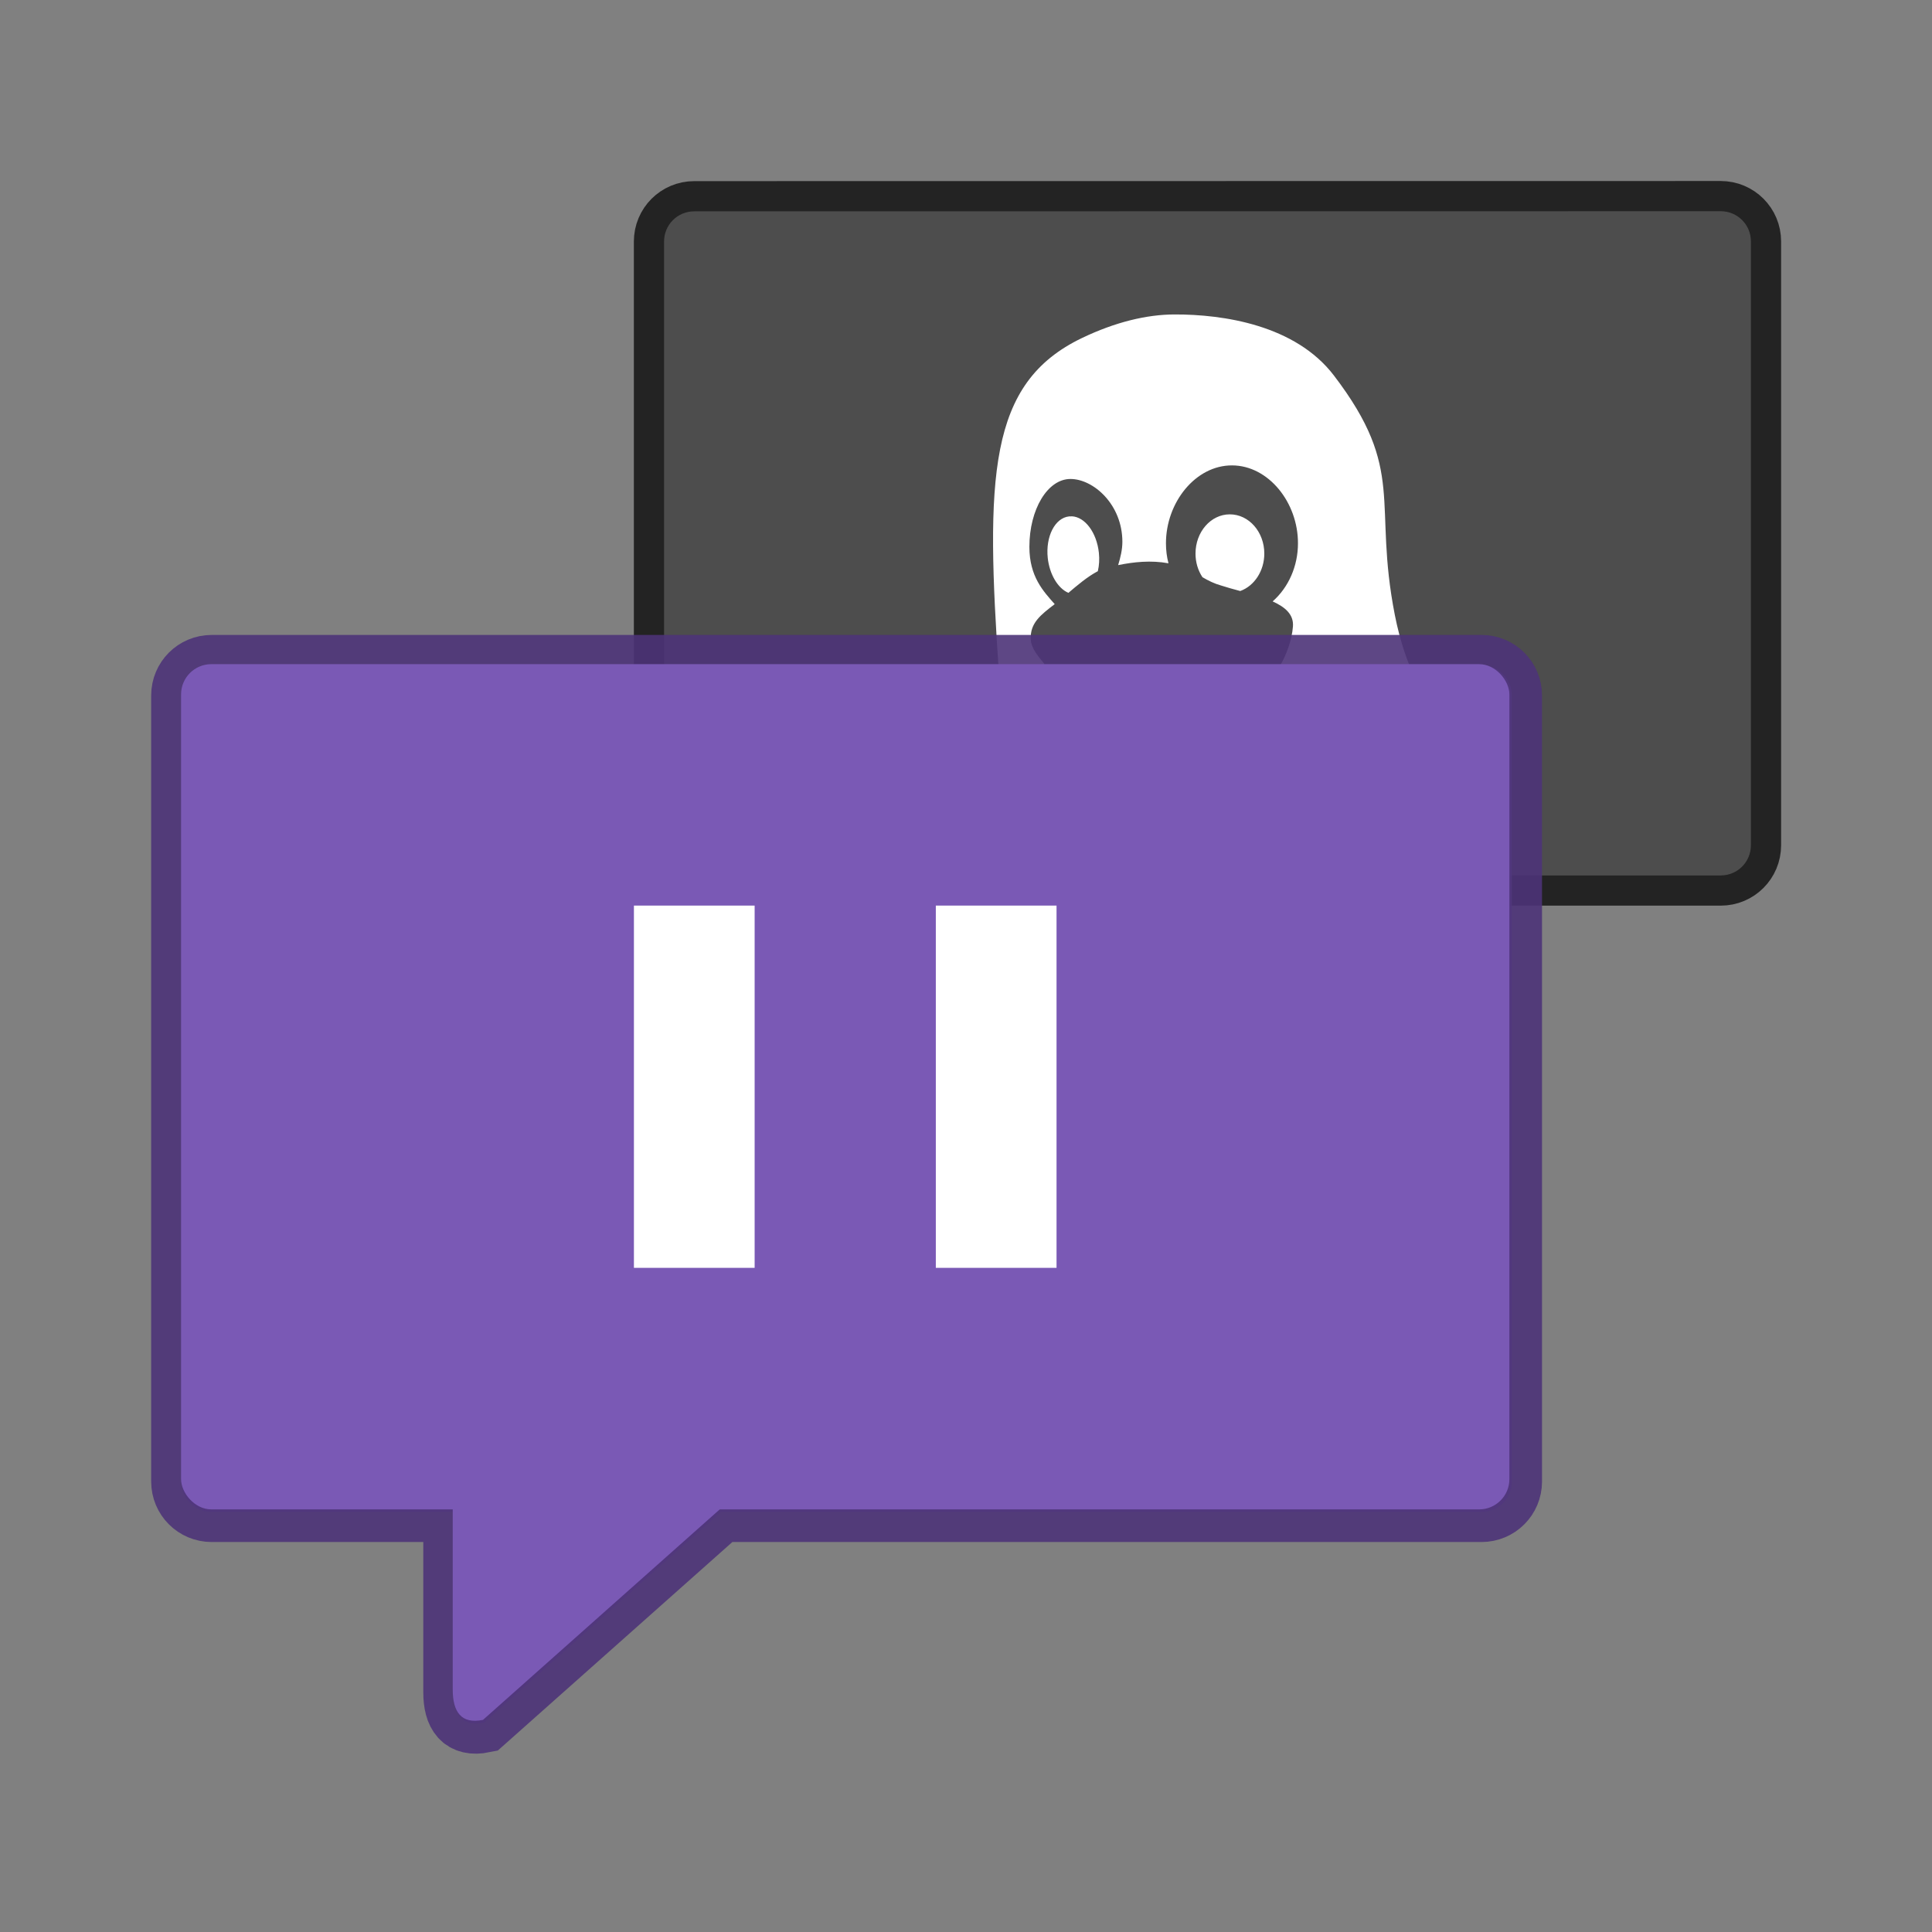 <?xml version="1.0" encoding="UTF-8" standalone="no"?>
<!-- Created with Inkscape (http://www.inkscape.org/) -->

<svg
   xmlns:dc="http://purl.org/dc/elements/1.1/"
   xmlns:cc="http://creativecommons.org/ns#"
   xmlns:rdf="http://www.w3.org/1999/02/22-rdf-syntax-ns#"
   xmlns:svg="http://www.w3.org/2000/svg"
   xmlns="http://www.w3.org/2000/svg"
   xmlns:sodipodi="http://sodipodi.sourceforge.net/DTD/sodipodi-0.dtd"
   xmlns:inkscape="http://www.inkscape.org/namespaces/inkscape"
   width="64"
   height="64"
   viewBox="0 0 16.933 16.933"
   version="1.1"
   id="svg4572"
   inkscape:version="0.92.4 (5da689c313, 2019-01-14)"
   sodipodi:docname="gnome-twitch.svg">
  <rect x="0" y="0" width="16.933" height="16.933" fill="#808080" stroke="none"/>
  <title
     id="title4611">Canvas icon theme</title>
  <defs
     id="defs4566" />
  <sodipodi:namedview
     id="base"
     pagecolor="#ffffff"
     bordercolor="#666666"
     borderopacity="1.0"
     inkscape:pageopacity="0.0"
     inkscape:pageshadow="2"
     inkscape:zoom="5.6568543"
     inkscape:cx="44.397036"
     inkscape:cy="43.63056"
     inkscape:document-units="px"
     inkscape:current-layer="layer1"
     showgrid="true"
     units="px"
     width="64px"
     showguides="true"
     inkscape:guide-bbox="true"
     inkscape:window-width="1155"
     inkscape:window-height="711"
     inkscape:window-x="211"
     inkscape:window-y="27"
     inkscape:window-maximized="0"
     inkscape:snap-bbox="true"
     inkscape:bbox-nodes="true"
     inkscape:snap-bbox-edge-midpoints="false"
     inkscape:snap-nodes="true"
     inkscape:snap-intersection-paths="true"
     inkscape:snap-smooth-nodes="true"
     inkscape:object-paths="true"
     inkscape:snap-object-midpoints="true"
     inkscape:snap-global="true">
    <inkscape:grid
       type="xygrid"
       id="grid4582" />
    <sodipodi:guide
       position="1.058,15.875"
       orientation="0,1"
       id="guide4584"
       inkscape:locked="false" />
    <sodipodi:guide
       position="1.058,1.058"
       orientation="1,0"
       id="guide4586"
       inkscape:locked="false" />
    <sodipodi:guide
       position="15.875,15.875"
       orientation="1,0"
       id="guide4588"
       inkscape:locked="false" />
    <sodipodi:guide
       position="1.058,1.058"
       orientation="0,1"
       id="guide4590"
       inkscape:locked="false" />
    <sodipodi:guide
       position="8.467,8.467"
       orientation="0,1"
       id="guide822"
       inkscape:locked="false" />
    <sodipodi:guide
       position="8.467,8.467"
       orientation="1,0"
       id="guide824"
       inkscape:locked="false" />
    <sodipodi:guide
       position="7.408,11.113"
       orientation="1,0"
       id="guide843"
       inkscape:locked="false" />
  </sodipodi:namedview>
  <g
     inkscape:label="Layer 1"
     inkscape:groupmode="layer"
     id="layer1"
     transform="translate(0,-280.067)">
    <path
       inkscape:connector-curvature="0"
       id="path836"
       d="m 6.085,281.919 c -0.147,0 -0.265,0.118 -0.265,0.265 v 5.292 c 0,0.147 0.118,0.265 0.265,0.265 H 10.162 l 1.479,1.315 c 0.19,0.039 0.265,-0.07 0.265,-0.265 v -1.051 h 3.175 c 0.147,0 0.265,-0.118 0.265,-0.265 v -5.292 c 0,-0.147 -0.118,-0.265 -0.265,-0.265 z"
       style="opacity:0.9;fill:#4d4d4d;fill-opacity:1;stroke:#191919;stroke-width:0.529;stroke-miterlimit:4;stroke-dasharray:none;stroke-opacity:1;paint-order:markers stroke fill" />
    <path
       style="opacity:1;fill:#4d4d4d;fill-opacity:1;stroke:none;stroke-width:0.529;stroke-miterlimit:4;stroke-dasharray:none;stroke-opacity:0.059;paint-order:markers stroke fill"
       d="m 6.085,281.919 c -0.147,0 -0.265,0.118 -0.265,0.265 v 5.292 c 0,0.147 0.118,0.265 0.265,0.265 H 10.162 l 1.479,1.315 c 0.19,0.039 0.265,-0.07 0.265,-0.265 v -1.051 h 3.175 c 0.147,0 0.265,-0.118 0.265,-0.265 v -5.292 c 0,-0.147 -0.118,-0.265 -0.265,-0.265 z"
       id="rect822"
       inkscape:connector-curvature="0" />
    <path
       d="m 10.296,282.823 c -0.244,2.6e-4 -0.52,0.066 -0.814,0.207 -0.824,0.396 -0.845,1.215 -0.725,2.968 0.028,0.372 -0.18,0.649 -0.488,1.058 l 0.224,0.265 0.246,-0.265 c 0.035,-0.068 0.075,-0.135 0.119,-0.198 0.175,-0.247 0.177,-0.261 0.177,-0.425 0.005,-0.305 0.015,-0.435 0.119,-0.547 -0.054,-0.066 -0.118,-0.138 -0.12,-0.218 -0.006,-0.141 0.087,-0.212 0.21,-0.306 -0.1,-0.113 -0.222,-0.242 -0.222,-0.502 0,-0.328 0.159,-0.595 0.36,-0.595 0.201,0 0.455,0.223 0.455,0.551 0,0.069 -0.017,0.138 -0.037,0.204 0.136,-0.028 0.288,-0.044 0.441,-0.016 -0.015,-0.057 -0.022,-0.116 -0.022,-0.175 -2.65e-4,-0.358 0.259,-0.684 0.579,-0.683 0.32,5.3e-4 0.579,0.326 0.578,0.683 0,0.199 -0.082,0.386 -0.222,0.509 0.108,0.049 0.186,0.113 0.178,0.22 -0.009,0.124 -0.065,0.263 -0.109,0.335 0.082,0.101 0.116,0.247 0.288,0.5 0.156,0.224 0.204,0.41 0.296,0.664 l 0.547,0.132 0.36,-0.651 c -0.221,-0.306 -0.4,-0.627 -0.489,-1.081 -0.195,-0.992 0.105,-1.262 -0.534,-2.099 -0.338,-0.443 -0.97,-0.536 -1.396,-0.535 m 0.483,1.752 c -0.166,2.7e-4 -0.3,0.154 -0.3,0.344 0,0.075 0.021,0.147 0.061,0.207 0.053,0.031 0.104,0.056 0.161,0.072 0.055,0.017 0.111,0.034 0.17,0.049 0.125,-0.045 0.211,-0.178 0.211,-0.328 0,-0.19 -0.135,-0.344 -0.302,-0.344 z m -1.385,0.017 v 5.3e-4 c -0.008,-2.6e-4 -0.016,0 -0.023,5.3e-4 -0.124,0.013 -0.207,0.176 -0.187,0.365 0.016,0.143 0.088,0.265 0.181,0.305 0.072,-0.061 0.166,-0.142 0.258,-0.19 0.012,-0.051 0.015,-0.106 0.009,-0.162 -0.019,-0.176 -0.121,-0.314 -0.238,-0.319 z"
       style="opacity:1;fill:#ffffff;fill-opacity:1;stroke:none;stroke-width:0.265"
       id="path29"
       inkscape:connector-curvature="0" />
    <path
       style="opacity:0.9;fill:#7a59b5;fill-opacity:1;stroke:#4d3478;stroke-width:2;stroke-miterlimit:4;stroke-dasharray:none;stroke-opacity:1;paint-order:stroke markers fill"
       d="M 7 22 C 6.446 22 6 22.446 6 23 L 6 49 C 6 49.554 6.446 50 7 50 L 15 50 L 15 55.971 C 15 56.705 15.281 57.119 16 56.971 L 23.842 50 L 49 50 C 49.554 50 50 49.554 50 49 L 50 23 C 50 22.446 49.554 22 49 22 L 7 22 z "
       transform="matrix(0.265,0,0,0.265,0,280.067)"
       id="rect831" />
    <rect
       style="opacity:1;fill:#7a59b5;fill-opacity:1;stroke:none;stroke-width:0.372;stroke-miterlimit:4;stroke-dasharray:none;stroke-opacity:0.059;paint-order:stroke markers fill"
       id="rect821"
       width="11.642"
       height="7.408"
       x="1.587"
       y="285.888"
       ry="0.265" />
    <path
       style="opacity:1;fill:#7a59b5;fill-opacity:1;stroke:none;stroke-width:0.529;stroke-miterlimit:4;stroke-dasharray:none;stroke-opacity:0.039;paint-order:markers stroke fill"
       d="m 4.233,290.642 h 2.91 c 0.147,0 0.304,0.123 0.265,0.265 l -0.509,1.847 c -0.039,0.141 -0.176,0.172 -0.285,0.27 l -2.381,2.117 c -0.19,0.039 -0.265,-0.07 -0.265,-0.265 v -3.969 c 0,-0.147 0.118,-0.265 0.265,-0.265 z"
       id="rect824"
       inkscape:connector-curvature="0"
       sodipodi:nodetypes="ssssscsss" />
    <g
       id="g841"
       transform="translate(-0.265,-0.265)">
      <rect
         ry="0"
         rx="0"
         y="288.269"
         x="5.821"
         height="3.175"
         width="1.058"
         id="rect835"
         style="opacity:1;fill:#ffffff;fill-opacity:1;stroke:none;stroke-width:3.765;stroke-linecap:round;stroke-linejoin:round;stroke-miterlimit:4;stroke-dasharray:none;stroke-opacity:0.098;paint-order:stroke fill markers" />
      <rect
         style="opacity:1;fill:#ffffff;fill-opacity:1;stroke:none;stroke-width:3.765;stroke-linecap:round;stroke-linejoin:round;stroke-miterlimit:4;stroke-dasharray:none;stroke-opacity:0.098;paint-order:stroke fill markers"
         id="rect837"
         width="1.058"
         height="3.175"
         x="8.467"
         y="288.269"
         rx="0"
         ry="0" />
    </g>
  </g>
</svg>
